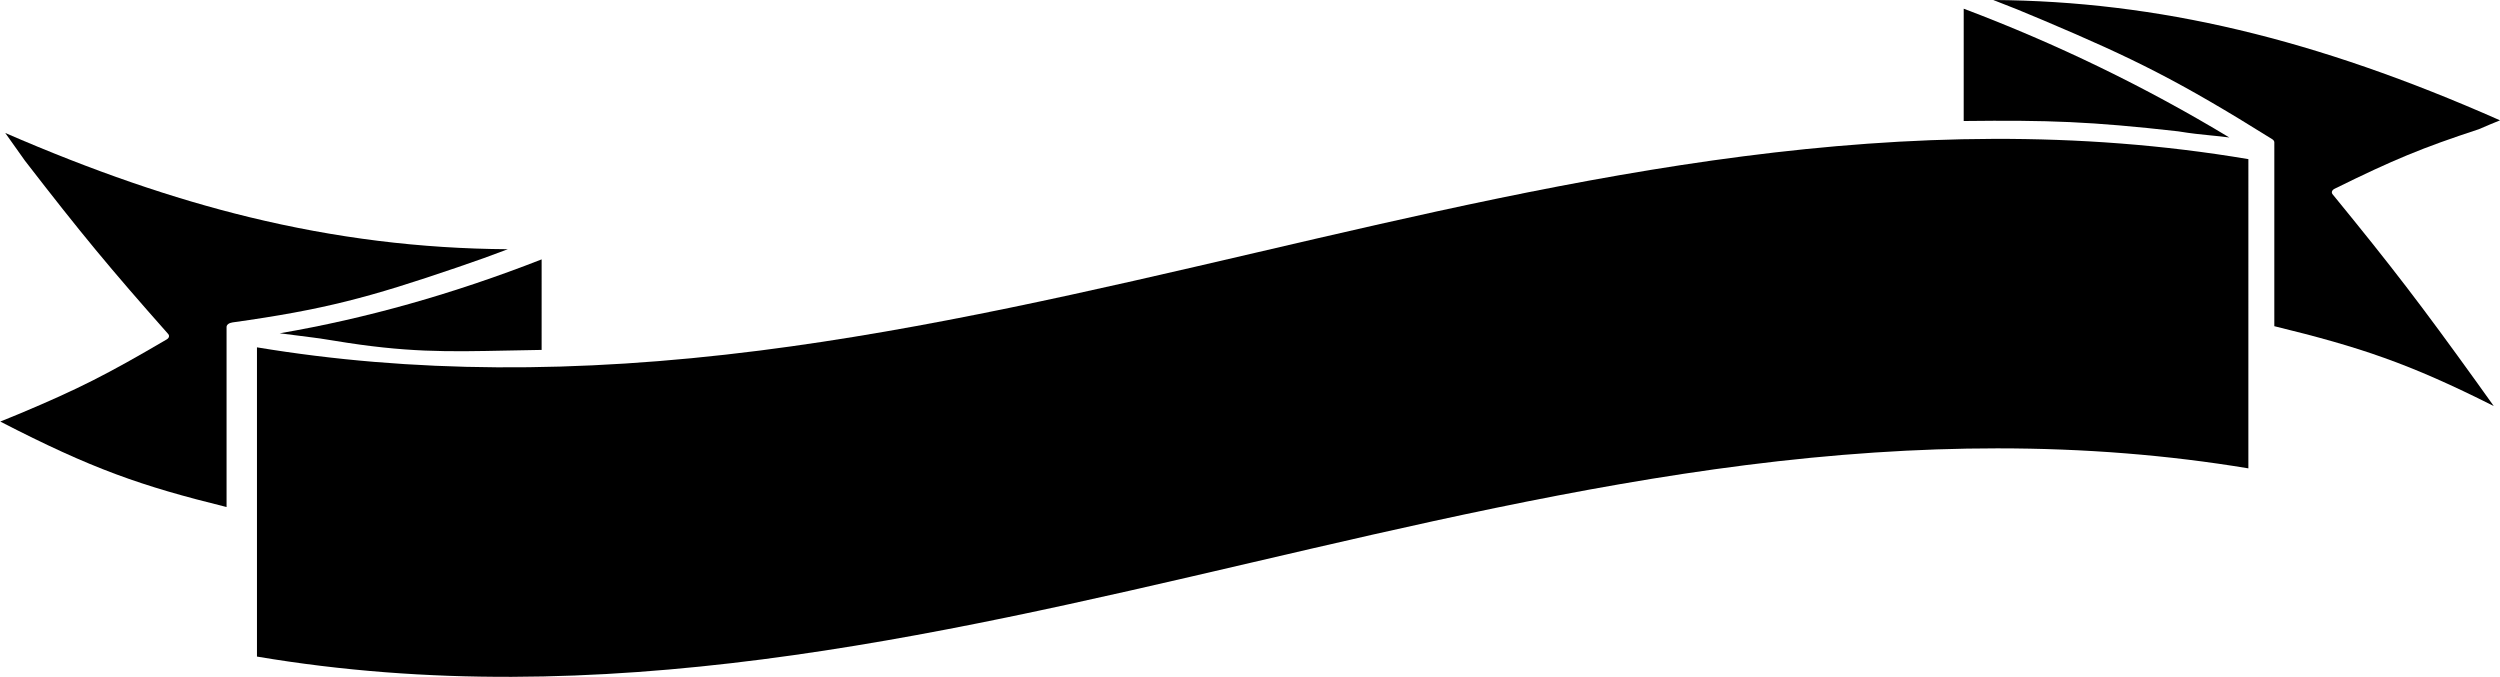<?xml version="1.0" encoding="UTF-8" standalone="no"?>
<!-- Generator: Adobe Illustrator 19.2.1, SVG Export Plug-In . SVG Version: 6.00 Build 0)  -->

<svg
   version="1.1"
   id="Layer_1"
   x="0px"
   y="0px"
   width="1363.867"
   height="369.255"
   viewBox="0 0 1363.867 369.255"
   xmlns="http://www.w3.org/2000/svg"
   xmlns:svg="http://www.w3.org/2000/svg">
   <g
      id="g3573"
      transform="matrix(-1.647,0,0,1,1393.516,-237.373)"
      style="stroke-width:0.779">
      <path
         d="m 25.027,307.871 c 18.771,10.168 28.169,16.56 47.742,32.458 0.913,0.741 1.19,2.017 0.667,3.07 -19.732,39.754 -29.14,59.967 -47.935,102.987 -2.197,5.02 -3.767,8.635 -5.433,12.507 28.143,-23.348 44.298,-32.147 72.688,-43.574 l 0.003,-12.625 -0.004,-87.654 c 0,-0.654 0.255,-1.283 0.711,-1.752 30.871,-31.785 45.933,-44.022 75.523,-64.658 6.875,-4.794 11.273,-7.75 16.856,-11.258 -54.434,0.603 -106.716,21.099 -167.846,65.642 2.264,1.502 4.154,2.813 7.027,4.857 z"
         id="path3563"
         style="stroke-width:0.779" />
      <path
         d="m 184.527,481.97 c 26.533,0 54.206,3.054 83.358,9.158 55.321,11.583 110.66,32.821 164.177,53.359 105.899,40.642 215.38,82.66 328.915,51.079 V 426.864 C 709.911,440.817 655.393,441.388 594.437,428.626 539.113,417.043 483.772,395.806 430.253,375.269 324.356,334.632 214.879,292.618 101.347,324.19 l 0.004,168.696 c 26.642,-7.279 54.23,-10.915 83.177,-10.915 z"
         id="path3565"
         style="stroke-width:0.779" />
      <path
         d="m 677.883,373.331 c 5.526,3.491 9.887,6.051 16.727,9.897 29.162,16.394 44.014,23.034 74.485,30.043 1.142,0.263 1.951,1.279 1.951,2.451 v 98.261 C 799.505,502.411 815.546,493.214 846,467.358 c -2.219,-1.437 -4.034,-2.664 -6.829,-4.599 -19.009,-13.174 -28.488,-21.067 -48.297,-40.219 -0.809,-0.782 -1,-2.007 -0.467,-2.999 19.464,-36.199 28.773,-54.746 47.427,-94.499 2.682,-6.175 4.457,-10.287 6.522,-15.131 -28.935,20.694 -55.442,35.748 -80.809,45.908 -28.594,11.453 -56.713,17.209 -85.664,17.512 z"
         id="path3567"
         style="stroke-width:0.779" />
      <path
         d="m 666.687,428.265 c 4.002,0.099 7.678,0.225 11.253,0.347 20.229,0.689 33.593,1.146 57.4,-5.353 v 0 c 4.976,-1.357 8.92,-2.161 12.735,-2.939 1.788,-0.364 3.537,-0.721 5.364,-1.125 -28.509,-8.013 -57.627,-21.543 -86.753,-40.318 l -0.002,12.04 z"
         id="path3569"
         style="stroke-width:0.779" />
      <path
         d="m 195.642,242.117 c -30.684,19.066 -60.228,42.66 -87.982,70.257 2.119,-0.463 4.114,-0.788 6.157,-1.121 3.196,-0.521 6.501,-1.059 10.674,-2.199 0.067,-0.018 0.136,-0.034 0.204,-0.047 28.826,-5.352 42.888,-6.154 70.948,-5.617 l -0.004,-49.086 z"
         id="path3571"
         style="stroke-width:0.779" />
   </g>
</svg>